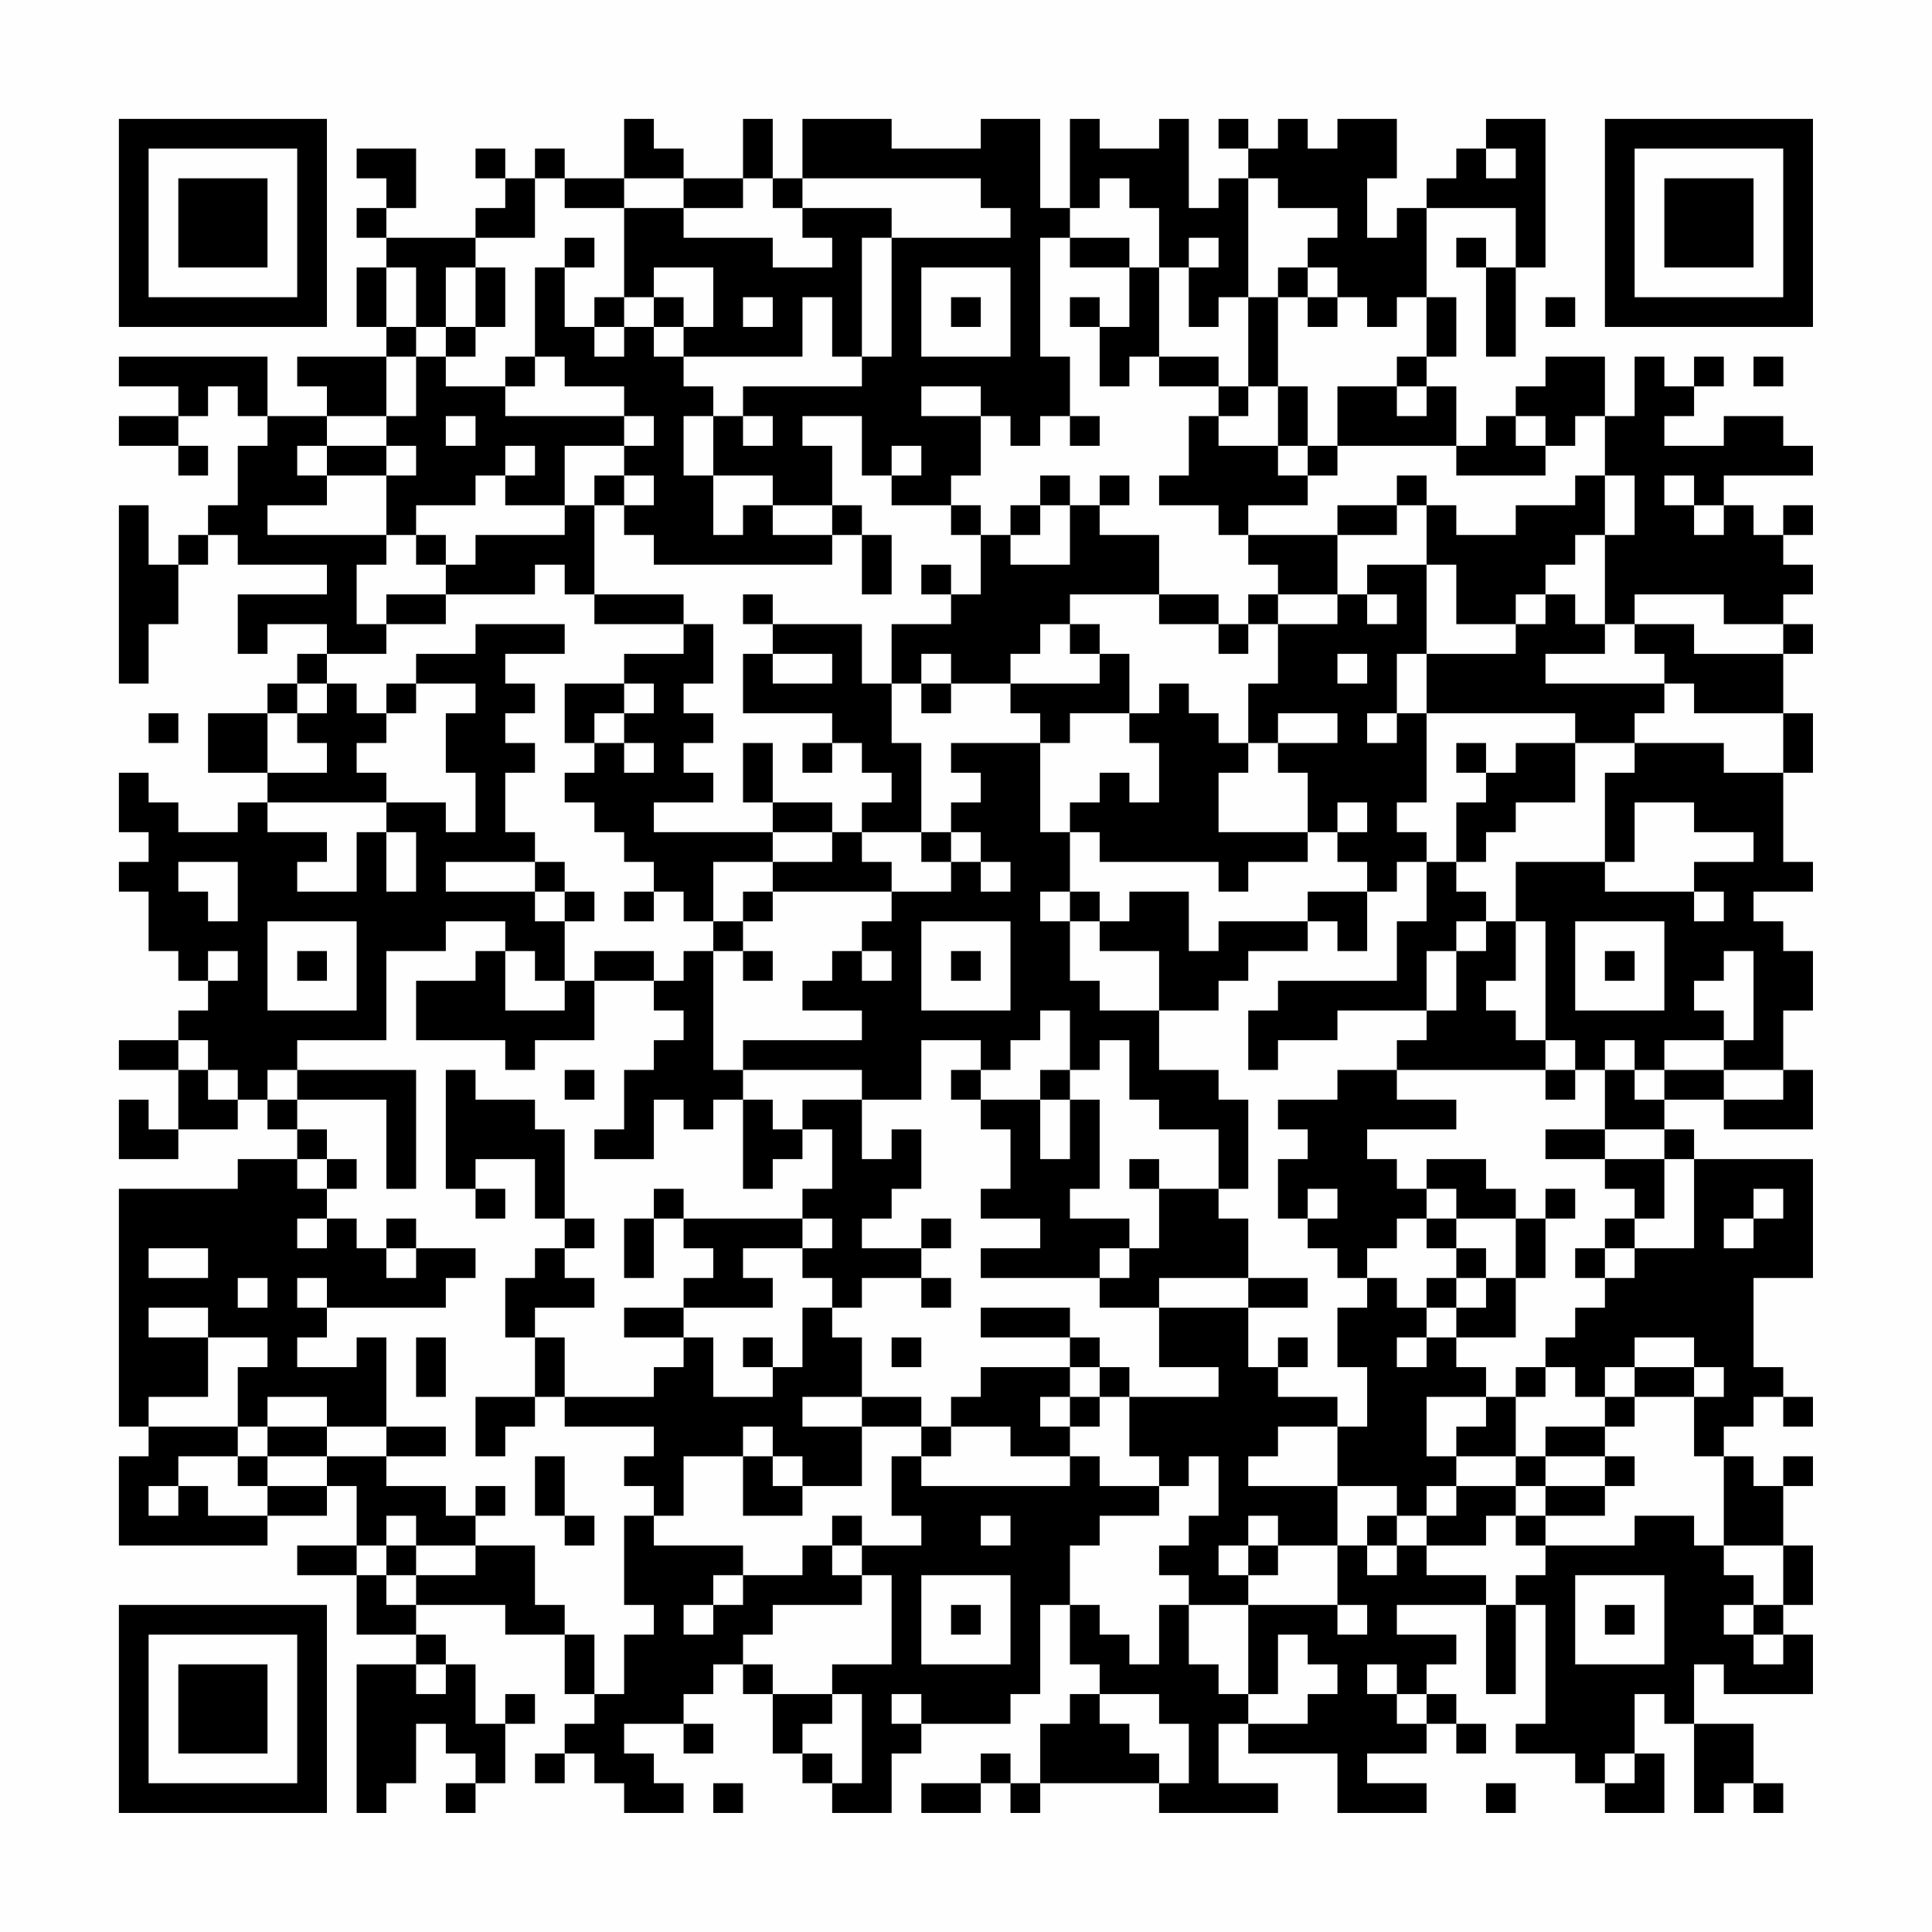 <?xml version="1.0" encoding="UTF-8"?>
<svg xmlns="http://www.w3.org/2000/svg" version="1.1" width="300" height="300" viewBox="0 0 300 300"><rect x="0" y="0" width="300" height="300" fill="#fefefe"/><g transform="scale(4.615)"><g transform="translate(4,4)"><path fill-rule="evenodd" d="M17 0L17 2L15 2L15 1L14 1L14 2L13 2L13 1L12 1L12 2L13 2L13 3L12 3L12 4L9 4L9 3L10 3L10 1L8 1L8 2L9 2L9 3L8 3L8 4L9 4L9 5L8 5L8 7L9 7L9 8L6 8L6 9L7 9L7 10L5 10L5 8L0 8L0 9L2 9L2 10L0 10L0 11L2 11L2 12L3 12L3 11L2 11L2 10L3 10L3 9L4 9L4 10L5 10L5 11L4 11L4 13L3 13L3 14L2 14L2 15L1 15L1 13L0 13L0 19L1 19L1 17L2 17L2 15L3 15L3 14L4 14L4 15L7 15L7 16L4 16L4 18L5 18L5 17L7 17L7 18L6 18L6 19L5 19L5 20L3 20L3 22L5 22L5 23L4 23L4 24L2 24L2 23L1 23L1 22L0 22L0 24L1 24L1 25L0 25L0 26L1 26L1 28L2 28L2 29L3 29L3 30L2 30L2 31L0 31L0 32L2 32L2 34L1 34L1 33L0 33L0 35L2 35L2 34L4 34L4 33L5 33L5 34L6 34L6 35L4 35L4 36L0 36L0 44L1 44L1 45L0 45L0 48L5 48L5 47L7 47L7 46L8 46L8 48L6 48L6 49L8 49L8 51L10 51L10 52L8 52L8 57L9 57L9 56L10 56L10 54L11 54L11 55L12 55L12 56L11 56L11 57L12 57L12 56L13 56L13 54L14 54L14 53L13 53L13 54L12 54L12 52L11 52L11 51L10 51L10 50L13 50L13 51L15 51L15 53L16 53L16 54L15 54L15 55L14 55L14 56L15 56L15 55L16 55L16 56L17 56L17 57L19 57L19 56L18 56L18 55L17 55L17 54L19 54L19 55L20 55L20 54L19 54L19 53L20 53L20 52L21 52L21 53L22 53L22 55L23 55L23 56L24 56L24 57L26 57L26 55L27 55L27 54L30 54L30 53L31 53L31 50L32 50L32 52L33 52L33 53L32 53L32 54L31 54L31 56L30 56L30 55L29 55L29 56L27 56L27 57L29 57L29 56L30 56L30 57L31 57L31 56L35 56L35 57L39 57L39 56L37 56L37 54L38 54L38 55L41 55L41 57L44 57L44 56L42 56L42 55L44 55L44 54L45 54L45 55L46 55L46 54L45 54L45 53L44 53L44 52L45 52L45 51L43 51L43 50L46 50L46 53L47 53L47 50L48 50L48 54L47 54L47 55L49 55L49 56L50 56L50 57L52 57L52 55L51 55L51 53L52 53L52 54L53 54L53 57L54 57L54 56L55 56L55 57L56 57L56 56L55 56L55 54L53 54L53 52L54 52L54 53L57 53L57 51L56 51L56 50L57 50L57 48L56 48L56 46L57 46L57 45L56 45L56 46L55 46L55 45L54 45L54 44L55 44L55 43L56 43L56 44L57 44L57 43L56 43L56 42L55 42L55 39L57 39L57 35L53 35L53 34L52 34L52 33L54 33L54 34L57 34L57 32L56 32L56 30L57 30L57 28L56 28L56 27L55 27L55 26L57 26L57 25L56 25L56 22L57 22L57 20L56 20L56 18L57 18L57 17L56 17L56 16L57 16L57 15L56 15L56 14L57 14L57 13L56 13L56 14L55 14L55 13L54 13L54 12L57 12L57 11L56 11L56 10L54 10L54 11L52 11L52 10L53 10L53 9L54 9L54 8L53 8L53 9L52 9L52 8L51 8L51 10L50 10L50 8L48 8L48 9L47 9L47 10L46 10L46 11L45 11L45 9L44 9L44 8L45 8L45 6L44 6L44 3L47 3L47 5L46 5L46 4L45 4L45 5L46 5L46 8L47 8L47 5L48 5L48 0L46 0L46 1L45 1L45 2L44 2L44 3L43 3L43 4L42 4L42 2L43 2L43 0L41 0L41 1L40 1L40 0L39 0L39 1L38 1L38 0L37 0L37 1L38 1L38 2L37 2L37 3L36 3L36 0L35 0L35 1L33 1L33 0L32 0L32 3L31 3L31 0L29 0L29 1L26 1L26 0L23 0L23 2L22 2L22 0L21 0L21 2L19 2L19 1L18 1L18 0ZM46 1L46 2L47 2L47 1ZM14 2L14 4L12 4L12 5L11 5L11 7L10 7L10 5L9 5L9 7L10 7L10 8L9 8L9 10L7 10L7 11L6 11L6 12L7 12L7 13L5 13L5 14L9 14L9 15L8 15L8 17L9 17L9 18L7 18L7 19L6 19L6 20L5 20L5 22L7 22L7 21L6 21L6 20L7 20L7 19L8 19L8 20L9 20L9 21L8 21L8 22L9 22L9 23L5 23L5 24L7 24L7 25L6 25L6 26L8 26L8 24L9 24L9 26L10 26L10 24L9 24L9 23L11 23L11 24L12 24L12 22L11 22L11 20L12 20L12 19L10 19L10 18L12 18L12 17L15 17L15 18L13 18L13 19L14 19L14 20L13 20L13 21L14 21L14 22L13 22L13 24L14 24L14 25L11 25L11 26L14 26L14 27L15 27L15 29L14 29L14 28L13 28L13 27L11 27L11 28L9 28L9 31L6 31L6 32L5 32L5 33L6 33L6 34L7 34L7 35L6 35L6 36L7 36L7 37L6 37L6 38L7 38L7 37L8 37L8 38L9 38L9 39L10 39L10 38L12 38L12 39L11 39L11 40L7 40L7 39L6 39L6 40L7 40L7 41L6 41L6 42L8 42L8 41L9 41L9 44L7 44L7 43L5 43L5 44L4 44L4 42L5 42L5 41L3 41L3 40L1 40L1 41L3 41L3 43L1 43L1 44L4 44L4 45L2 45L2 46L1 46L1 47L2 47L2 46L3 46L3 47L5 47L5 46L7 46L7 45L9 45L9 46L11 46L11 47L12 47L12 48L10 48L10 47L9 47L9 48L8 48L8 49L9 49L9 50L10 50L10 49L12 49L12 48L14 48L14 50L15 50L15 51L16 51L16 53L17 53L17 51L18 51L18 50L17 50L17 47L18 47L18 48L21 48L21 49L20 49L20 50L19 50L19 51L20 51L20 50L21 50L21 49L23 49L23 48L24 48L24 49L25 49L25 50L22 50L22 51L21 51L21 52L22 52L22 53L24 53L24 54L23 54L23 55L24 55L24 56L25 56L25 53L24 53L24 52L26 52L26 49L25 49L25 48L27 48L27 47L26 47L26 45L27 45L27 46L32 46L32 45L33 45L33 46L35 46L35 47L33 47L33 48L32 48L32 50L33 50L33 51L34 51L34 52L35 52L35 50L36 50L36 52L37 52L37 53L38 53L38 54L40 54L40 53L41 53L41 52L40 52L40 51L39 51L39 53L38 53L38 50L41 50L41 51L42 51L42 50L41 50L41 48L42 48L42 49L43 49L43 48L44 48L44 49L46 49L46 50L47 50L47 49L48 49L48 48L51 48L51 47L53 47L53 48L54 48L54 49L55 49L55 50L54 50L54 51L55 51L55 52L56 52L56 51L55 51L55 50L56 50L56 48L54 48L54 45L53 45L53 43L54 43L54 42L53 42L53 41L51 41L51 42L50 42L50 43L49 43L49 42L48 42L48 41L49 41L49 40L50 40L50 39L51 39L51 38L53 38L53 35L52 35L52 34L50 34L50 32L51 32L51 33L52 33L52 32L54 32L54 33L56 33L56 32L54 32L54 31L55 31L55 28L54 28L54 29L53 29L53 30L54 30L54 31L52 31L52 32L51 32L51 31L50 31L50 32L49 32L49 31L48 31L48 27L47 27L47 25L50 25L50 26L53 26L53 27L54 27L54 26L53 26L53 25L55 25L55 24L53 24L53 23L51 23L51 25L50 25L50 22L51 22L51 21L54 21L54 22L56 22L56 20L53 20L53 19L52 19L52 18L51 18L51 17L53 17L53 18L56 18L56 17L54 17L54 16L51 16L51 17L50 17L50 14L51 14L51 12L50 12L50 10L49 10L49 11L48 11L48 10L47 10L47 11L48 11L48 12L45 12L45 11L41 11L41 9L43 9L43 10L44 10L44 9L43 9L43 8L44 8L44 6L43 6L43 7L42 7L42 6L41 6L41 5L40 5L40 4L41 4L41 3L39 3L39 2L38 2L38 6L37 6L37 7L36 7L36 5L37 5L37 4L36 4L36 5L35 5L35 3L34 3L34 2L33 2L33 3L32 3L32 4L31 4L31 8L32 8L32 10L31 10L31 11L30 11L30 10L29 10L29 9L27 9L27 10L29 10L29 12L28 12L28 13L26 13L26 12L27 12L27 11L26 11L26 12L25 12L25 10L23 10L23 11L24 11L24 13L22 13L22 12L20 12L20 10L21 10L21 11L22 11L22 10L21 10L21 9L25 9L25 8L26 8L26 4L30 4L30 3L29 3L29 2L23 2L23 3L22 3L22 2L21 2L21 3L19 3L19 2L17 2L17 3L15 3L15 2ZM17 3L17 6L16 6L16 7L15 7L15 5L16 5L16 4L15 4L15 5L14 5L14 8L13 8L13 9L11 9L11 8L12 8L12 7L13 7L13 5L12 5L12 7L11 7L11 8L10 8L10 10L9 10L9 11L7 11L7 12L9 12L9 14L10 14L10 15L11 15L11 16L9 16L9 17L11 17L11 16L14 16L14 15L15 15L15 16L16 16L16 17L19 17L19 18L17 18L17 19L15 19L15 21L16 21L16 22L15 22L15 23L16 23L16 24L17 24L17 25L18 25L18 26L17 26L17 27L18 27L18 26L19 26L19 27L20 27L20 28L19 28L19 29L18 29L18 28L16 28L16 29L15 29L15 30L13 30L13 28L12 28L12 29L10 29L10 31L13 31L13 32L14 32L14 31L16 31L16 29L18 29L18 30L19 30L19 31L18 31L18 32L17 32L17 34L16 34L16 35L18 35L18 33L19 33L19 34L20 34L20 33L21 33L21 36L22 36L22 35L23 35L23 34L24 34L24 36L23 36L23 37L19 37L19 36L18 36L18 37L17 37L17 39L18 39L18 37L19 37L19 38L20 38L20 39L19 39L19 40L17 40L17 41L19 41L19 42L18 42L18 43L15 43L15 41L14 41L14 40L16 40L16 39L15 39L15 38L16 38L16 37L15 37L15 34L14 34L14 33L12 33L12 32L11 32L11 36L12 36L12 37L13 37L13 36L12 36L12 35L14 35L14 37L15 37L15 38L14 38L14 39L13 39L13 41L14 41L14 43L12 43L12 45L13 45L13 44L14 44L14 43L15 43L15 44L18 44L18 45L17 45L17 46L18 46L18 47L19 47L19 45L21 45L21 47L23 47L23 46L25 46L25 44L27 44L27 45L28 45L28 44L30 44L30 45L32 45L32 44L33 44L33 43L34 43L34 45L35 45L35 46L36 46L36 45L37 45L37 47L36 47L36 48L35 48L35 49L36 49L36 50L38 50L38 49L39 49L39 48L41 48L41 46L43 46L43 47L42 47L42 48L43 48L43 47L44 47L44 48L46 48L46 47L47 47L47 48L48 48L48 47L50 47L50 46L51 46L51 45L50 45L50 44L51 44L51 43L53 43L53 42L51 42L51 43L50 43L50 44L48 44L48 45L47 45L47 43L48 43L48 42L47 42L47 43L46 43L46 42L45 42L45 41L47 41L47 39L48 39L48 37L49 37L49 36L48 36L48 37L47 37L47 36L46 36L46 35L44 35L44 36L43 36L43 35L42 35L42 34L45 34L45 33L43 33L43 32L48 32L48 33L49 33L49 32L48 32L48 31L47 31L47 30L46 30L46 29L47 29L47 27L46 27L46 26L45 26L45 25L46 25L46 24L47 24L47 23L49 23L49 21L51 21L51 20L52 20L52 19L48 19L48 18L50 18L50 17L49 17L49 16L48 16L48 15L49 15L49 14L50 14L50 12L49 12L49 13L47 13L47 14L45 14L45 13L44 13L44 12L43 12L43 13L41 13L41 14L38 14L38 13L40 13L40 12L41 12L41 11L40 11L40 9L39 9L39 6L40 6L40 7L41 7L41 6L40 6L40 5L39 5L39 6L38 6L38 9L37 9L37 8L35 8L35 5L34 5L34 4L32 4L32 5L34 5L34 7L33 7L33 6L32 6L32 7L33 7L33 9L34 9L34 8L35 8L35 9L37 9L37 10L36 10L36 12L35 12L35 13L37 13L37 14L38 14L38 15L39 15L39 16L38 16L38 17L37 17L37 16L35 16L35 14L33 14L33 13L34 13L34 12L33 12L33 13L32 13L32 12L31 12L31 13L30 13L30 14L29 14L29 13L28 13L28 14L29 14L29 16L28 16L28 15L27 15L27 16L28 16L28 17L26 17L26 19L25 19L25 17L22 17L22 16L21 16L21 17L22 17L22 18L21 18L21 20L24 20L24 21L23 21L23 22L24 22L24 21L25 21L25 22L26 22L26 23L25 23L25 24L24 24L24 23L22 23L22 21L21 21L21 23L22 23L22 24L18 24L18 23L20 23L20 22L19 22L19 21L20 21L20 20L19 20L19 19L20 19L20 17L19 17L19 16L16 16L16 13L17 13L17 14L18 14L18 15L24 15L24 14L25 14L25 16L26 16L26 14L25 14L25 13L24 13L24 14L22 14L22 13L21 13L21 14L20 14L20 12L19 12L19 10L20 10L20 9L19 9L19 8L23 8L23 6L24 6L24 8L25 8L25 4L26 4L26 3L23 3L23 4L24 4L24 5L22 5L22 4L19 4L19 3ZM18 5L18 6L17 6L17 7L16 7L16 8L17 8L17 7L18 7L18 8L19 8L19 7L20 7L20 5ZM27 5L27 8L30 8L30 5ZM18 6L18 7L19 7L19 6ZM21 6L21 7L22 7L22 6ZM28 6L28 7L29 7L29 6ZM48 6L48 7L49 7L49 6ZM14 8L14 9L13 9L13 10L17 10L17 11L15 11L15 13L13 13L13 12L14 12L14 11L13 11L13 12L12 12L12 13L10 13L10 14L11 14L11 15L12 15L12 14L15 14L15 13L16 13L16 12L17 12L17 13L18 13L18 12L17 12L17 11L18 11L18 10L17 10L17 9L15 9L15 8ZM55 8L55 9L56 9L56 8ZM38 9L38 10L37 10L37 11L39 11L39 12L40 12L40 11L39 11L39 9ZM11 10L11 11L12 11L12 10ZM32 10L32 11L33 11L33 10ZM9 11L9 12L10 12L10 11ZM52 12L52 13L53 13L53 14L54 14L54 13L53 13L53 12ZM31 13L31 14L30 14L30 15L32 15L32 13ZM43 13L43 14L41 14L41 16L39 16L39 17L38 17L38 18L37 18L37 17L35 17L35 16L32 16L32 17L31 17L31 18L30 18L30 19L28 19L28 18L27 18L27 19L26 19L26 21L27 21L27 24L25 24L25 25L26 25L26 26L22 26L22 25L24 25L24 24L22 24L22 25L20 25L20 27L21 27L21 28L20 28L20 32L21 32L21 33L22 33L22 34L23 34L23 33L25 33L25 35L26 35L26 34L27 34L27 36L26 36L26 37L25 37L25 38L27 38L27 39L25 39L25 40L24 40L24 39L23 39L23 38L24 38L24 37L23 37L23 38L21 38L21 39L22 39L22 40L19 40L19 41L20 41L20 43L22 43L22 42L23 42L23 40L24 40L24 41L25 41L25 43L23 43L23 44L25 44L25 43L27 43L27 44L28 44L28 43L29 43L29 42L32 42L32 43L31 43L31 44L32 44L32 43L33 43L33 42L34 42L34 43L37 43L37 42L35 42L35 40L38 40L38 42L39 42L39 43L41 43L41 44L39 44L39 45L38 45L38 46L41 46L41 44L42 44L42 42L41 42L41 40L42 40L42 39L43 39L43 40L44 40L44 41L43 41L43 42L44 42L44 41L45 41L45 40L46 40L46 39L47 39L47 37L45 37L45 36L44 36L44 37L43 37L43 38L42 38L42 39L41 39L41 38L40 38L40 37L41 37L41 36L40 36L40 37L39 37L39 35L40 35L40 34L39 34L39 33L41 33L41 32L43 32L43 31L44 31L44 30L45 30L45 28L46 28L46 27L45 27L45 28L44 28L44 30L41 30L41 31L39 31L39 32L38 32L38 30L39 30L39 29L43 29L43 27L44 27L44 25L45 25L45 23L46 23L46 22L47 22L47 21L49 21L49 20L44 20L44 18L47 18L47 17L48 17L48 16L47 16L47 17L45 17L45 15L44 15L44 13ZM42 15L42 16L41 16L41 17L39 17L39 19L38 19L38 21L37 21L37 20L36 20L36 19L35 19L35 20L34 20L34 18L33 18L33 17L32 17L32 18L33 18L33 19L30 19L30 20L31 20L31 21L28 21L28 22L29 22L29 23L28 23L28 24L27 24L27 25L28 25L28 26L26 26L26 27L25 27L25 28L24 28L24 29L23 29L23 30L25 30L25 31L21 31L21 32L25 32L25 33L27 33L27 31L29 31L29 32L28 32L28 33L29 33L29 34L30 34L30 36L29 36L29 37L31 37L31 38L29 38L29 39L33 39L33 40L35 40L35 39L38 39L38 40L40 40L40 39L38 39L38 37L37 37L37 36L38 36L38 33L37 33L37 32L35 32L35 30L37 30L37 29L38 29L38 28L40 28L40 27L41 27L41 28L42 28L42 26L43 26L43 25L44 25L44 24L43 24L43 23L44 23L44 20L43 20L43 18L44 18L44 15ZM42 16L42 17L43 17L43 16ZM22 18L22 19L24 19L24 18ZM41 18L41 19L42 19L42 18ZM9 19L9 20L10 20L10 19ZM17 19L17 20L16 20L16 21L17 21L17 22L18 22L18 21L17 21L17 20L18 20L18 19ZM27 19L27 20L28 20L28 19ZM1 20L1 21L2 21L2 20ZM32 20L32 21L31 21L31 24L32 24L32 26L31 26L31 27L32 27L32 29L33 29L33 30L35 30L35 28L33 28L33 27L34 27L34 26L36 26L36 28L37 28L37 27L40 27L40 26L42 26L42 25L41 25L41 24L42 24L42 23L41 23L41 24L40 24L40 22L39 22L39 21L41 21L41 20L39 20L39 21L38 21L38 22L37 22L37 24L40 24L40 25L38 25L38 26L37 26L37 25L33 25L33 24L32 24L32 23L33 23L33 22L34 22L34 23L35 23L35 21L34 21L34 20ZM42 20L42 21L43 21L43 20ZM45 21L45 22L46 22L46 21ZM28 24L28 25L29 25L29 26L30 26L30 25L29 25L29 24ZM2 25L2 26L3 26L3 27L4 27L4 25ZM14 25L14 26L15 26L15 27L16 27L16 26L15 26L15 25ZM21 26L21 27L22 27L22 26ZM32 26L32 27L33 27L33 26ZM5 27L5 30L8 30L8 27ZM27 27L27 30L30 30L30 27ZM49 27L49 30L52 30L52 27ZM3 28L3 29L4 29L4 28ZM6 28L6 29L7 29L7 28ZM21 28L21 29L22 29L22 28ZM25 28L25 29L26 29L26 28ZM28 28L28 29L29 29L29 28ZM50 28L50 29L51 29L51 28ZM31 30L31 31L30 31L30 32L29 32L29 33L31 33L31 35L32 35L32 33L33 33L33 36L32 36L32 37L34 37L34 38L33 38L33 39L34 39L34 38L35 38L35 36L37 36L37 34L35 34L35 33L34 33L34 31L33 31L33 32L32 32L32 30ZM2 31L2 32L3 32L3 33L4 33L4 32L3 32L3 31ZM6 32L6 33L9 33L9 36L10 36L10 32ZM15 32L15 33L16 33L16 32ZM31 32L31 33L32 33L32 32ZM48 34L48 35L50 35L50 36L51 36L51 37L50 37L50 38L49 38L49 39L50 39L50 38L51 38L51 37L52 37L52 35L50 35L50 34ZM7 35L7 36L8 36L8 35ZM34 35L34 36L35 36L35 35ZM55 36L55 37L54 37L54 38L55 38L55 37L56 37L56 36ZM9 37L9 38L10 38L10 37ZM27 37L27 38L28 38L28 37ZM44 37L44 38L45 38L45 39L44 39L44 40L45 40L45 39L46 39L46 38L45 38L45 37ZM1 38L1 39L3 39L3 38ZM4 39L4 40L5 40L5 39ZM27 39L27 40L28 40L28 39ZM29 40L29 41L32 41L32 42L33 42L33 41L32 41L32 40ZM10 41L10 43L11 43L11 41ZM21 41L21 42L22 42L22 41ZM26 41L26 42L27 42L27 41ZM39 41L39 42L40 42L40 41ZM44 43L44 45L45 45L45 46L44 46L44 47L45 47L45 46L47 46L47 47L48 47L48 46L50 46L50 45L48 45L48 46L47 46L47 45L45 45L45 44L46 44L46 43ZM5 44L5 45L4 45L4 46L5 46L5 45L7 45L7 44ZM9 44L9 45L11 45L11 44ZM21 44L21 45L22 45L22 46L23 46L23 45L22 45L22 44ZM14 45L14 47L15 47L15 48L16 48L16 47L15 47L15 45ZM12 46L12 47L13 47L13 46ZM24 47L24 48L25 48L25 47ZM29 47L29 48L30 48L30 47ZM38 47L38 48L37 48L37 49L38 49L38 48L39 48L39 47ZM9 48L9 49L10 49L10 48ZM27 49L27 52L30 52L30 49ZM49 49L49 52L52 52L52 49ZM28 50L28 51L29 51L29 50ZM50 50L50 51L51 51L51 50ZM10 52L10 53L11 53L11 52ZM42 52L42 53L43 53L43 54L44 54L44 53L43 53L43 52ZM26 53L26 54L27 54L27 53ZM33 53L33 54L34 54L34 55L35 55L35 56L36 56L36 54L35 54L35 53ZM50 55L50 56L51 56L51 55ZM20 56L20 57L21 57L21 56ZM46 56L46 57L47 57L47 56ZM0 0L0 7L7 7L7 0ZM1 1L1 6L6 6L6 1ZM2 2L2 5L5 5L5 2ZM50 0L50 7L57 7L57 0ZM51 1L51 6L56 6L56 1ZM52 2L52 5L55 5L55 2ZM0 50L0 57L7 57L7 50ZM1 51L1 56L6 56L6 51ZM2 52L2 55L5 55L5 52Z" fill="#000000"/></g></g></svg>
